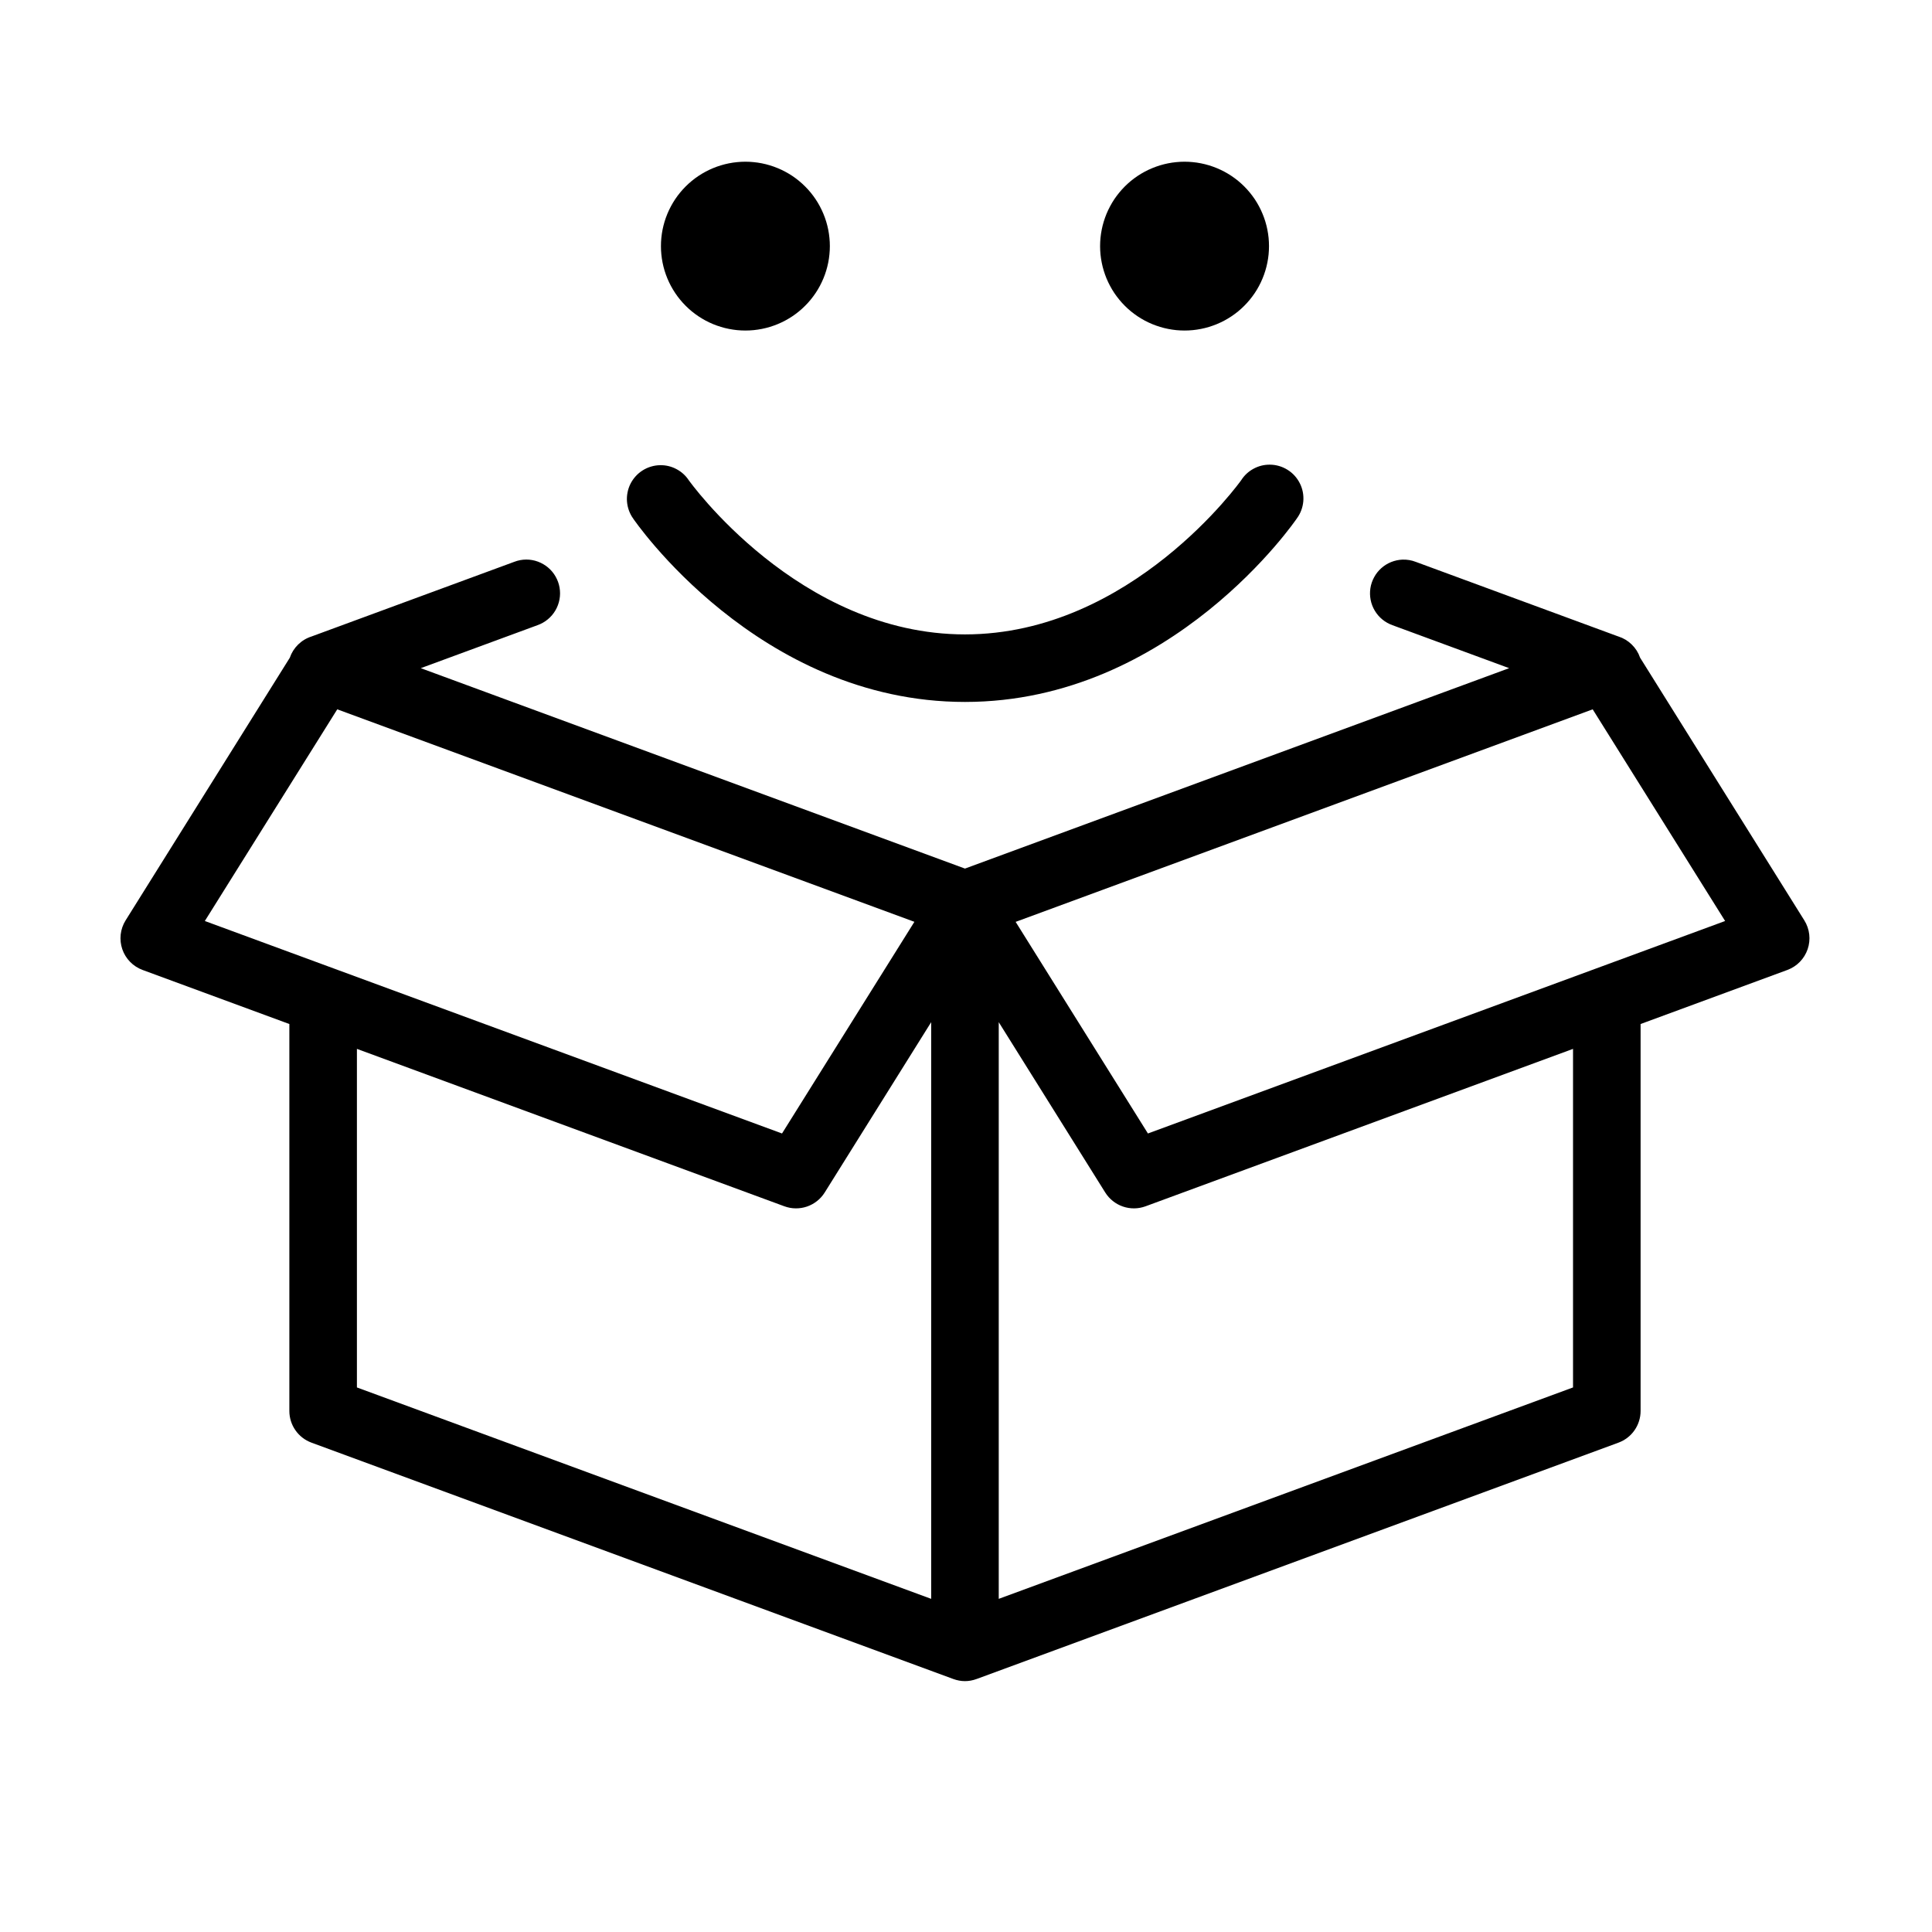 <svg xmlns="http://www.w3.org/2000/svg" xmlns:xlink="http://www.w3.org/1999/xlink" width="500" zoomAndPan="magnify" viewBox="0 0 375 375" height="500" preserveAspectRatio="xMidYMid meet" version="1.0"><defs><clipPath id="id1"><path d="M 23.379 31.094 L 351.879 31.094 L 351.879 326.594 L 23.379 326.594 Z M 23.379 31.094 " clip-rule="nonzero"/></clipPath></defs><g clip-path="url(#id1)"><path fill="#000000" d="M 144.68 31.387 C 144.145 31.387 143.609 31.414 143.074 31.469 C 142.539 31.52 142.008 31.598 141.48 31.703 C 140.957 31.809 140.434 31.938 139.922 32.094 C 139.406 32.25 138.902 32.43 138.406 32.637 C 137.91 32.84 137.426 33.07 136.953 33.324 C 136.48 33.574 136.02 33.852 135.574 34.148 C 135.125 34.449 134.695 34.766 134.281 35.105 C 133.867 35.449 133.469 35.809 133.09 36.188 C 132.711 36.566 132.348 36.965 132.008 37.379 C 131.668 37.793 131.348 38.223 131.051 38.668 C 130.754 39.117 130.477 39.574 130.223 40.051 C 129.969 40.523 129.742 41.008 129.535 41.504 C 129.332 42 129.148 42.504 128.992 43.016 C 128.84 43.531 128.707 44.051 128.602 44.574 C 128.5 45.102 128.418 45.633 128.367 46.168 C 128.312 46.699 128.289 47.234 128.289 47.773 C 128.289 48.309 128.312 48.844 128.367 49.379 C 128.418 49.91 128.5 50.441 128.602 50.969 C 128.707 51.496 128.84 52.016 128.992 52.527 C 129.148 53.043 129.332 53.547 129.535 54.043 C 129.742 54.539 129.969 55.023 130.223 55.496 C 130.477 55.969 130.754 56.43 131.051 56.875 C 131.348 57.32 131.668 57.75 132.008 58.164 C 132.348 58.582 132.711 58.977 133.09 59.355 C 133.469 59.738 133.867 60.098 134.281 60.438 C 134.695 60.777 135.125 61.098 135.574 61.395 C 136.02 61.691 136.48 61.969 136.953 62.223 C 137.426 62.473 137.91 62.703 138.406 62.91 C 138.902 63.113 139.406 63.293 139.922 63.449 C 140.434 63.605 140.957 63.738 141.48 63.84 C 142.008 63.945 142.539 64.023 143.074 64.078 C 143.609 64.129 144.145 64.156 144.68 64.156 C 145.219 64.156 145.754 64.129 146.285 64.078 C 146.82 64.023 147.352 63.945 147.879 63.84 C 148.406 63.738 148.926 63.605 149.438 63.449 C 149.953 63.293 150.457 63.113 150.953 62.91 C 151.449 62.703 151.934 62.473 152.406 62.223 C 152.883 61.969 153.34 61.691 153.789 61.395 C 154.234 61.098 154.664 60.777 155.078 60.438 C 155.496 60.098 155.891 59.738 156.27 59.355 C 156.652 58.977 157.012 58.582 157.352 58.164 C 157.691 57.75 158.012 57.32 158.309 56.875 C 158.609 56.43 158.883 55.969 159.137 55.496 C 159.391 55.023 159.617 54.539 159.824 54.043 C 160.031 53.547 160.211 53.043 160.367 52.527 C 160.523 52.016 160.652 51.496 160.758 50.969 C 160.863 50.441 160.941 49.91 160.992 49.379 C 161.047 48.844 161.074 48.309 161.074 47.773 C 161.074 47.234 161.047 46.699 160.992 46.168 C 160.941 45.633 160.863 45.102 160.758 44.574 C 160.652 44.051 160.523 43.531 160.367 43.016 C 160.211 42.504 160.031 42 159.824 41.504 C 159.617 41.008 159.391 40.523 159.137 40.051 C 158.883 39.574 158.609 39.117 158.309 38.668 C 158.012 38.223 157.691 37.793 157.352 37.379 C 157.012 36.965 156.652 36.566 156.27 36.188 C 155.891 35.809 155.496 35.449 155.078 35.105 C 154.664 34.766 154.234 34.449 153.789 34.148 C 153.34 33.852 152.883 33.574 152.406 33.324 C 151.934 33.07 151.449 32.84 150.953 32.637 C 150.457 32.43 149.953 32.25 149.438 32.094 C 148.926 31.938 148.406 31.809 147.879 31.703 C 147.352 31.598 146.82 31.52 146.285 31.469 C 145.754 31.414 145.219 31.387 144.68 31.387 Z M 229.918 31.387 C 229.383 31.387 228.848 31.414 228.312 31.469 C 227.777 31.52 227.25 31.598 226.723 31.703 C 226.195 31.809 225.676 31.938 225.16 32.094 C 224.648 32.25 224.145 32.43 223.648 32.637 C 223.152 32.84 222.664 33.07 222.191 33.324 C 221.719 33.574 221.258 33.852 220.812 34.148 C 220.367 34.449 219.938 34.766 219.52 35.105 C 219.105 35.449 218.707 35.809 218.328 36.188 C 217.949 36.566 217.59 36.965 217.25 37.379 C 216.906 37.793 216.59 38.223 216.289 38.668 C 215.992 39.117 215.715 39.574 215.465 40.051 C 215.211 40.523 214.98 41.008 214.773 41.504 C 214.57 42 214.391 42.504 214.234 43.016 C 214.078 43.531 213.945 44.051 213.844 44.574 C 213.738 45.102 213.66 45.633 213.605 46.168 C 213.555 46.699 213.527 47.234 213.527 47.773 C 213.527 48.309 213.555 48.844 213.605 49.379 C 213.66 49.91 213.738 50.441 213.844 50.969 C 213.945 51.496 214.078 52.016 214.234 52.527 C 214.391 53.043 214.57 53.547 214.773 54.043 C 214.98 54.539 215.211 55.023 215.465 55.496 C 215.715 55.969 215.992 56.43 216.289 56.875 C 216.59 57.32 216.906 57.75 217.25 58.164 C 217.59 58.582 217.949 58.977 218.328 59.355 C 218.707 59.738 219.105 60.098 219.52 60.438 C 219.938 60.777 220.367 61.098 220.812 61.395 C 221.258 61.691 221.719 61.969 222.191 62.223 C 222.664 62.473 223.152 62.703 223.648 62.91 C 224.145 63.113 224.648 63.293 225.16 63.449 C 225.676 63.605 226.195 63.738 226.723 63.84 C 227.25 63.945 227.777 64.023 228.312 64.078 C 228.848 64.129 229.383 64.156 229.918 64.156 C 230.457 64.156 230.992 64.129 231.527 64.078 C 232.062 64.023 232.59 63.945 233.117 63.84 C 233.645 63.738 234.164 63.605 234.68 63.449 C 235.191 63.293 235.695 63.113 236.191 62.91 C 236.688 62.703 237.172 62.473 237.648 62.223 C 238.121 61.969 238.582 61.691 239.027 61.395 C 239.473 61.098 239.902 60.777 240.32 60.438 C 240.734 60.098 241.133 59.738 241.512 59.355 C 241.891 58.977 242.25 58.582 242.59 58.164 C 242.93 57.75 243.25 57.32 243.551 56.875 C 243.848 56.43 244.125 55.969 244.375 55.496 C 244.629 55.023 244.859 54.539 245.062 54.043 C 245.27 53.547 245.449 53.043 245.605 52.527 C 245.762 52.016 245.891 51.496 245.996 50.969 C 246.102 50.441 246.18 49.91 246.234 49.379 C 246.285 48.844 246.312 48.309 246.312 47.773 C 246.312 47.234 246.285 46.699 246.234 46.168 C 246.18 45.633 246.102 45.102 245.996 44.574 C 245.891 44.051 245.762 43.531 245.605 43.016 C 245.449 42.504 245.27 42 245.062 41.504 C 244.859 41.008 244.629 40.523 244.375 40.051 C 244.125 39.574 243.848 39.117 243.551 38.668 C 243.25 38.223 242.93 37.793 242.59 37.379 C 242.25 36.965 241.891 36.566 241.512 36.188 C 241.133 35.809 240.734 35.449 240.32 35.105 C 239.902 34.766 239.473 34.449 239.027 34.148 C 238.582 33.852 238.121 33.574 237.648 33.324 C 237.172 33.07 236.688 32.84 236.191 32.637 C 235.695 32.43 235.191 32.25 234.68 32.094 C 234.164 31.938 233.645 31.809 233.117 31.703 C 232.59 31.598 232.062 31.52 231.527 31.469 C 230.992 31.414 230.457 31.387 229.918 31.387 Z M 246.477 90.191 C 245.355 90.184 244.301 90.445 243.312 90.98 C 242.324 91.516 241.527 92.254 240.922 93.199 C 240.922 93.199 219.664 123.137 187.301 123.137 C 154.934 123.137 133.68 93.199 133.68 93.199 C 133.059 92.27 132.25 91.547 131.258 91.031 C 130.27 90.516 129.215 90.27 128.098 90.293 C 127.5 90.305 126.918 90.398 126.348 90.57 C 125.773 90.742 125.238 90.988 124.734 91.305 C 124.23 91.625 123.777 92.004 123.379 92.445 C 122.977 92.887 122.645 93.375 122.375 93.906 C 122.109 94.438 121.918 94.996 121.805 95.582 C 121.688 96.168 121.652 96.754 121.699 97.352 C 121.746 97.945 121.871 98.52 122.074 99.082 C 122.277 99.641 122.551 100.164 122.895 100.648 C 122.895 100.648 147.043 136.246 187.301 136.246 C 227.559 136.246 251.703 100.648 251.703 100.648 C 252.062 100.164 252.352 99.637 252.566 99.07 C 252.781 98.504 252.914 97.922 252.969 97.316 C 253.02 96.715 252.992 96.117 252.879 95.52 C 252.766 94.926 252.574 94.359 252.301 93.816 C 252.031 93.277 251.691 92.781 251.285 92.332 C 250.879 91.887 250.418 91.5 249.902 91.184 C 249.391 90.863 248.84 90.617 248.258 90.449 C 247.676 90.281 247.082 90.195 246.477 90.191 Z M 102.164 108.609 C 101.344 108.613 100.555 108.762 99.793 109.059 L 60.453 123.547 C 59.465 123.863 58.602 124.387 57.863 125.109 C 57.125 125.836 56.586 126.688 56.25 127.668 L 24.375 178.652 C 24.121 179.062 23.91 179.5 23.75 179.961 C 23.59 180.418 23.484 180.891 23.426 181.375 C 23.371 181.855 23.371 182.34 23.422 182.824 C 23.477 183.309 23.582 183.777 23.738 184.238 C 23.895 184.699 24.102 185.137 24.355 185.551 C 24.613 185.965 24.91 186.348 25.25 186.695 C 25.59 187.043 25.965 187.348 26.371 187.613 C 26.777 187.879 27.211 188.094 27.668 188.266 L 56.164 198.762 L 56.164 273.871 C 56.164 274.539 56.266 275.195 56.465 275.832 C 56.668 276.473 56.957 277.066 57.344 277.613 C 57.727 278.164 58.184 278.645 58.715 279.055 C 59.242 279.461 59.824 279.781 60.453 280.016 L 185.031 325.891 C 186.543 326.445 188.055 326.445 189.566 325.891 L 314.148 280.016 C 314.777 279.781 315.355 279.461 315.887 279.055 C 316.418 278.645 316.875 278.164 317.258 277.613 C 317.641 277.066 317.934 276.473 318.133 275.832 C 318.336 275.195 318.438 274.539 318.438 273.871 L 318.438 198.762 L 346.934 188.266 C 347.387 188.094 347.82 187.879 348.23 187.613 C 348.637 187.348 349.012 187.043 349.352 186.695 C 349.691 186.348 349.988 185.965 350.242 185.551 C 350.496 185.137 350.703 184.699 350.863 184.238 C 351.02 183.777 351.125 183.309 351.176 182.824 C 351.23 182.34 351.227 181.855 351.172 181.375 C 351.117 180.891 351.008 180.418 350.848 179.961 C 350.688 179.5 350.48 179.062 350.223 178.652 L 318.336 127.645 C 318 126.672 317.461 125.824 316.723 125.102 C 315.988 124.383 315.129 123.863 314.148 123.547 C 314.062 123.516 313.977 123.484 313.891 123.457 L 274.805 109.059 C 273.977 108.738 273.121 108.594 272.23 108.621 C 271.469 108.652 270.734 108.809 270.027 109.09 C 269.32 109.375 268.684 109.77 268.113 110.277 C 267.543 110.785 267.078 111.371 266.715 112.043 C 266.352 112.711 266.109 113.422 265.992 114.176 C 265.879 114.93 265.895 115.68 266.039 116.426 C 266.184 117.176 266.453 117.875 266.844 118.531 C 267.234 119.184 267.723 119.754 268.312 120.238 C 268.902 120.719 269.555 121.09 270.273 121.348 L 292.926 129.691 L 187.301 168.59 L 81.672 129.691 L 104.328 121.348 C 105.055 121.09 105.719 120.715 106.316 120.223 C 106.914 119.734 107.406 119.156 107.801 118.488 C 108.191 117.824 108.457 117.109 108.598 116.348 C 108.738 115.59 108.742 114.828 108.613 114.066 C 108.484 113.305 108.227 112.59 107.844 111.918 C 107.461 111.246 106.977 110.66 106.383 110.16 C 105.793 109.664 105.137 109.281 104.41 109.012 C 103.684 108.746 102.938 108.613 102.164 108.609 Z M 65.461 137.68 L 177.477 178.922 L 177.477 178.934 L 151.789 220.008 L 39.758 178.766 Z M 309.141 137.68 L 334.844 178.766 L 222.812 220.008 L 197.137 178.934 Z M 180.742 198.402 L 180.742 310.336 L 69.277 269.301 L 69.277 203.586 L 152.25 234.141 C 152.957 234.398 153.684 234.535 154.438 234.543 C 155.191 234.551 155.922 234.434 156.637 234.191 C 157.348 233.945 158 233.59 158.59 233.121 C 159.18 232.656 159.676 232.102 160.074 231.465 Z M 193.855 198.402 L 214.527 231.465 C 214.926 232.102 215.422 232.656 216.012 233.121 C 216.602 233.59 217.25 233.945 217.965 234.191 C 218.676 234.434 219.41 234.551 220.16 234.543 C 220.914 234.535 221.645 234.398 222.352 234.141 L 305.324 203.586 L 305.324 269.301 L 193.855 310.336 Z M 193.855 198.402 " fill-opacity="1" fill-rule="nonzero"/></g></svg>